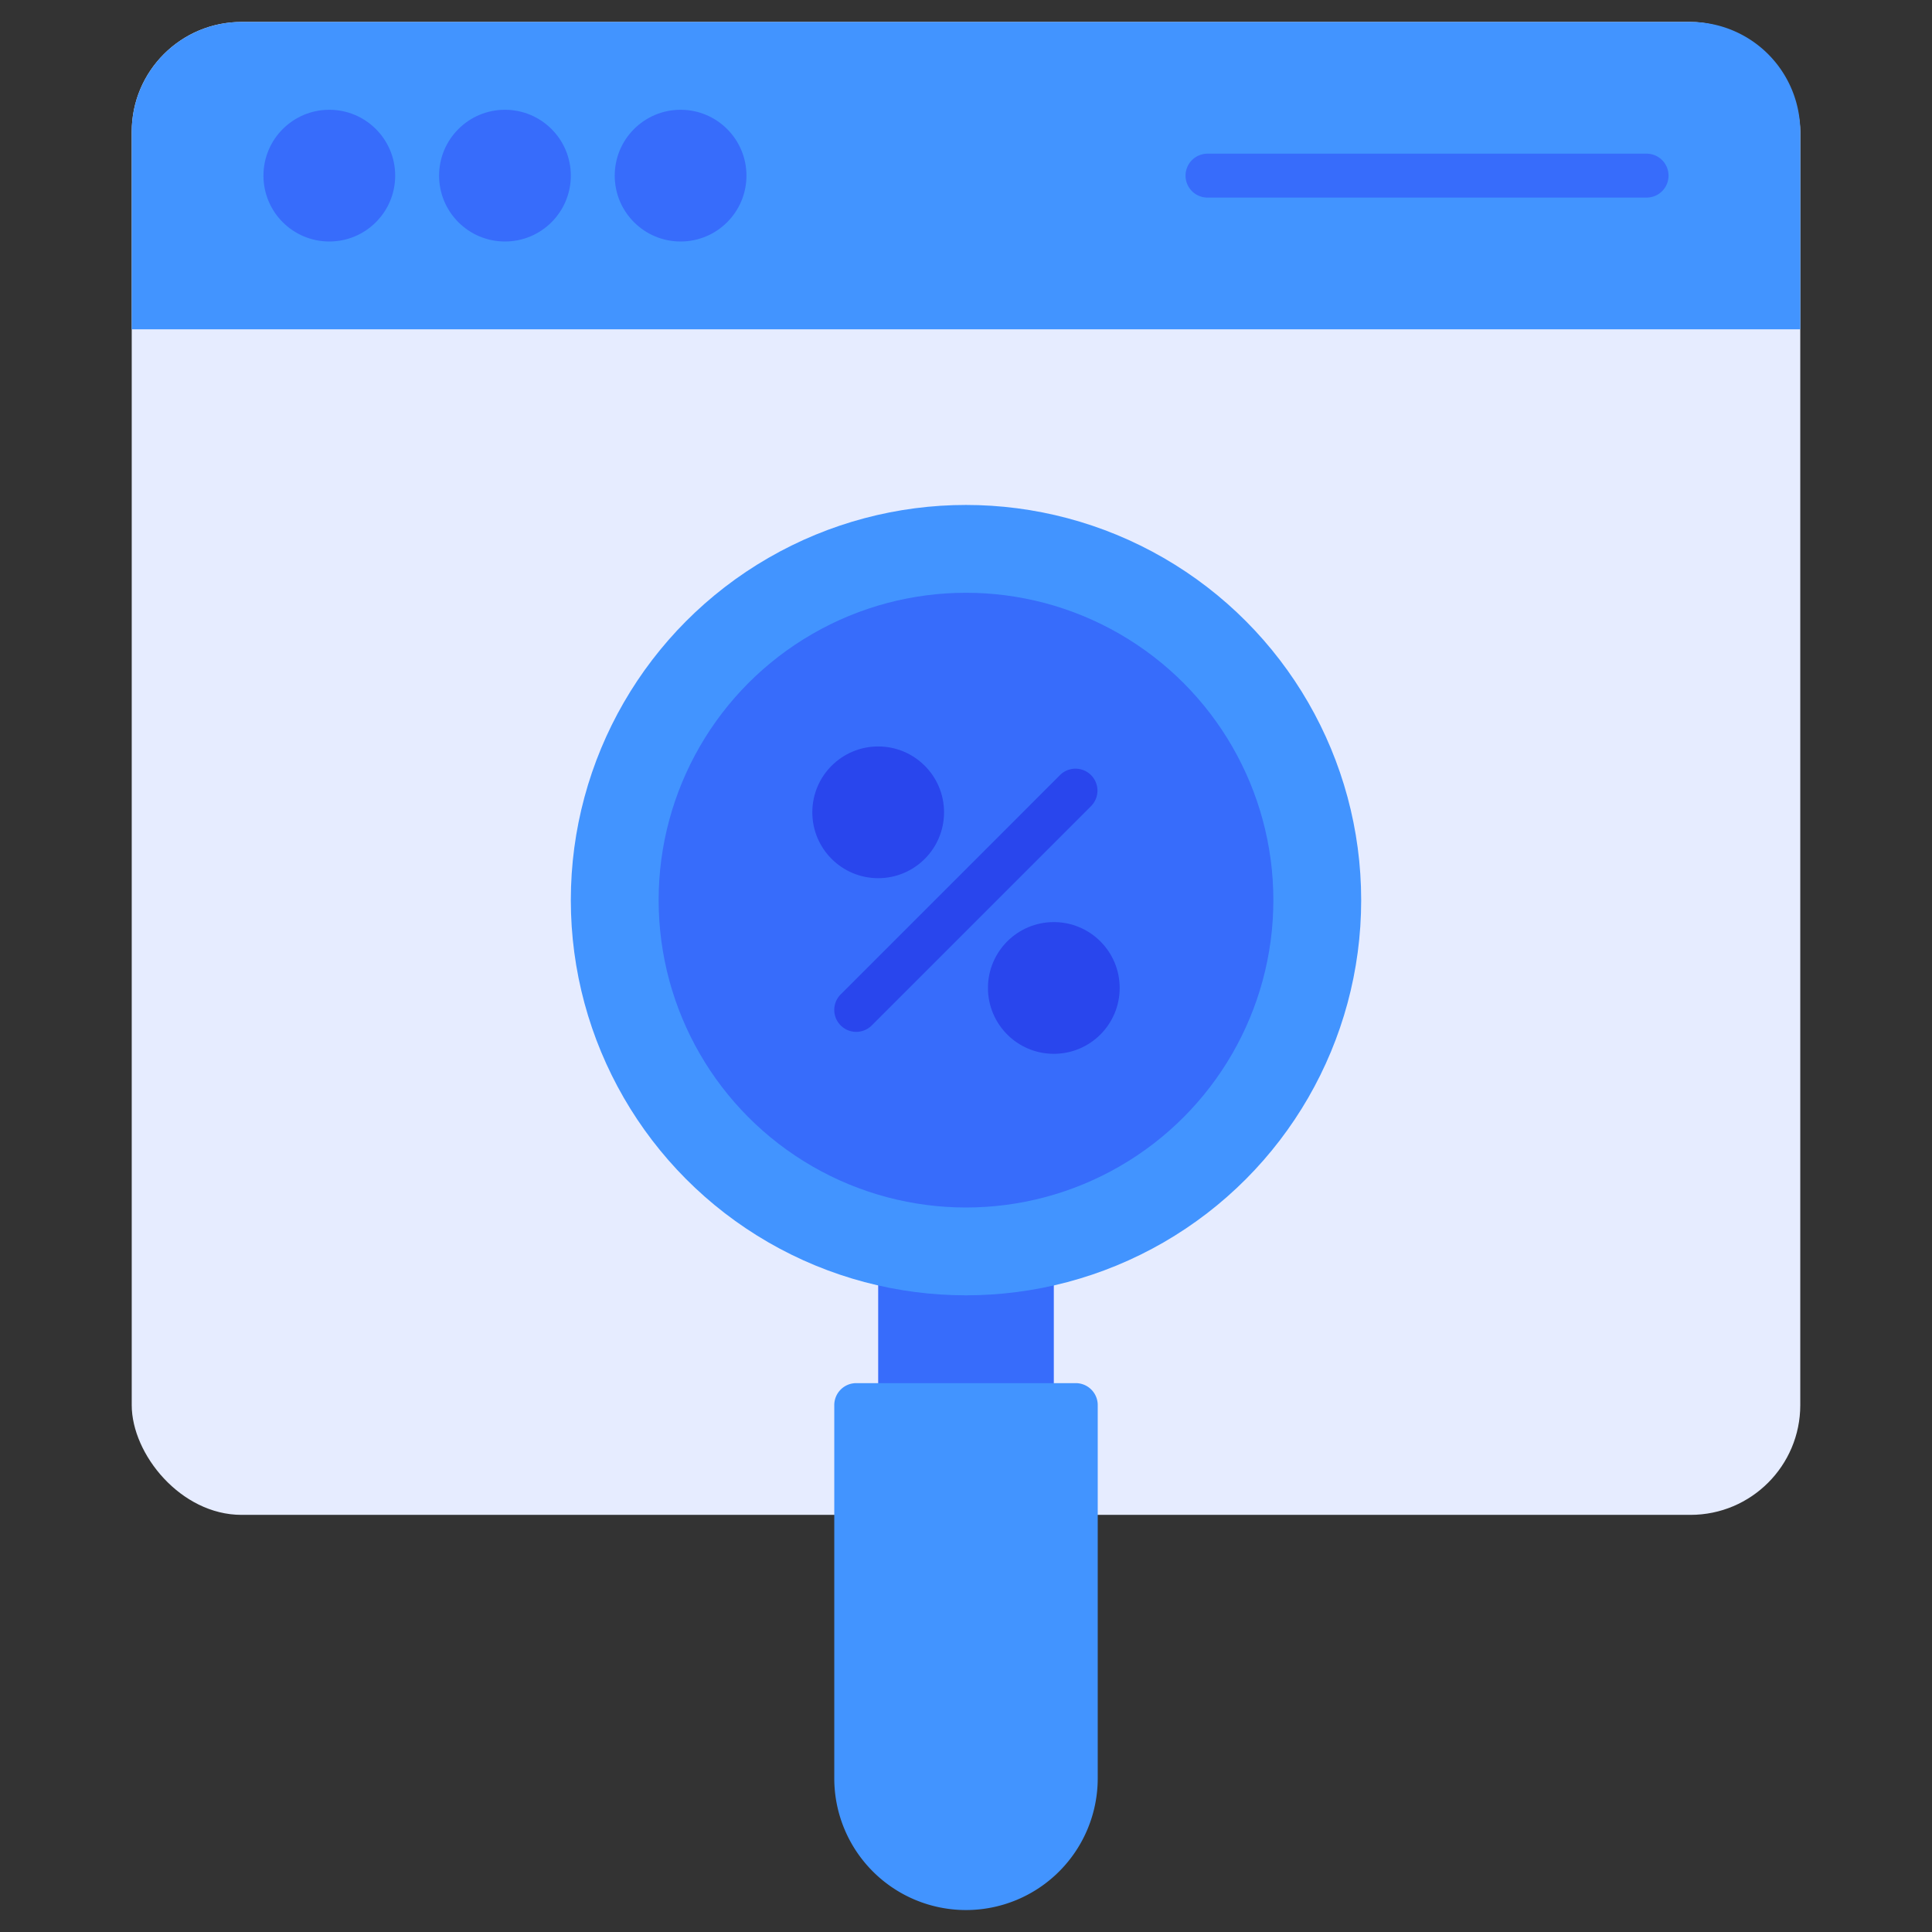 <svg height="512" viewBox="0 0 88 88" width="512" xmlns="http://www.w3.org/2000/svg"><rect x="0" y="0" width="88" height="88" fill="#333333" stroke="none"/><g id="Search_Discount" data-name="Search Discount"><rect fill="#e6ecff" height="68" rx="5" width="76" x="6" y="1"/><path d="m82 6v9h-76v-9a5.002 5.002 0 0 1 5-5h66a5.002 5.002 0 0 1 5 5z" fill="#4294ff"/><g fill="#376cfb"><circle cx="15" cy="8" r="3"/><circle cx="23" cy="8" r="3"/><circle cx="31" cy="8" r="3"/><path d="m75 9h-20a1 1 0 0 1 0-2h20a1 1 0 0 1 0 2z"/><path d="m47.64 56.961a1.005 1.005 0 0 0 -.822-.214 15.834 15.834 0 0 1 -5.635 0 1 1 0 0 0 -1.183.983v6.27a1 1 0 0 0 1 1h6a1 1 0 0 0 1-1v-6.27a.999.999 0 0 0 -.36-.769z"/></g><circle cx="44" cy="41" fill="#4294ff" r="18"/><circle cx="44" cy="41" fill="#376cfb" r="14"/><circle cx="40" cy="37" fill="#2946ed" r="3"/><circle cx="48" cy="45" fill="#2946ed" r="3"/><path d="m38.293 46.707a.999.999 0 0 1 0-1.414l10-10a1 1 0 0 1 1.414 1.414l-10 10a.999.999 0 0 1 -1.414 0z" fill="#2946ed"/><path d="m49 63h-10a1 1 0 0 0 -1 1v17a6 6 0 0 0 12 0v-17a1 1 0 0 0 -1-1z" fill="#4294ff"/></g></svg>